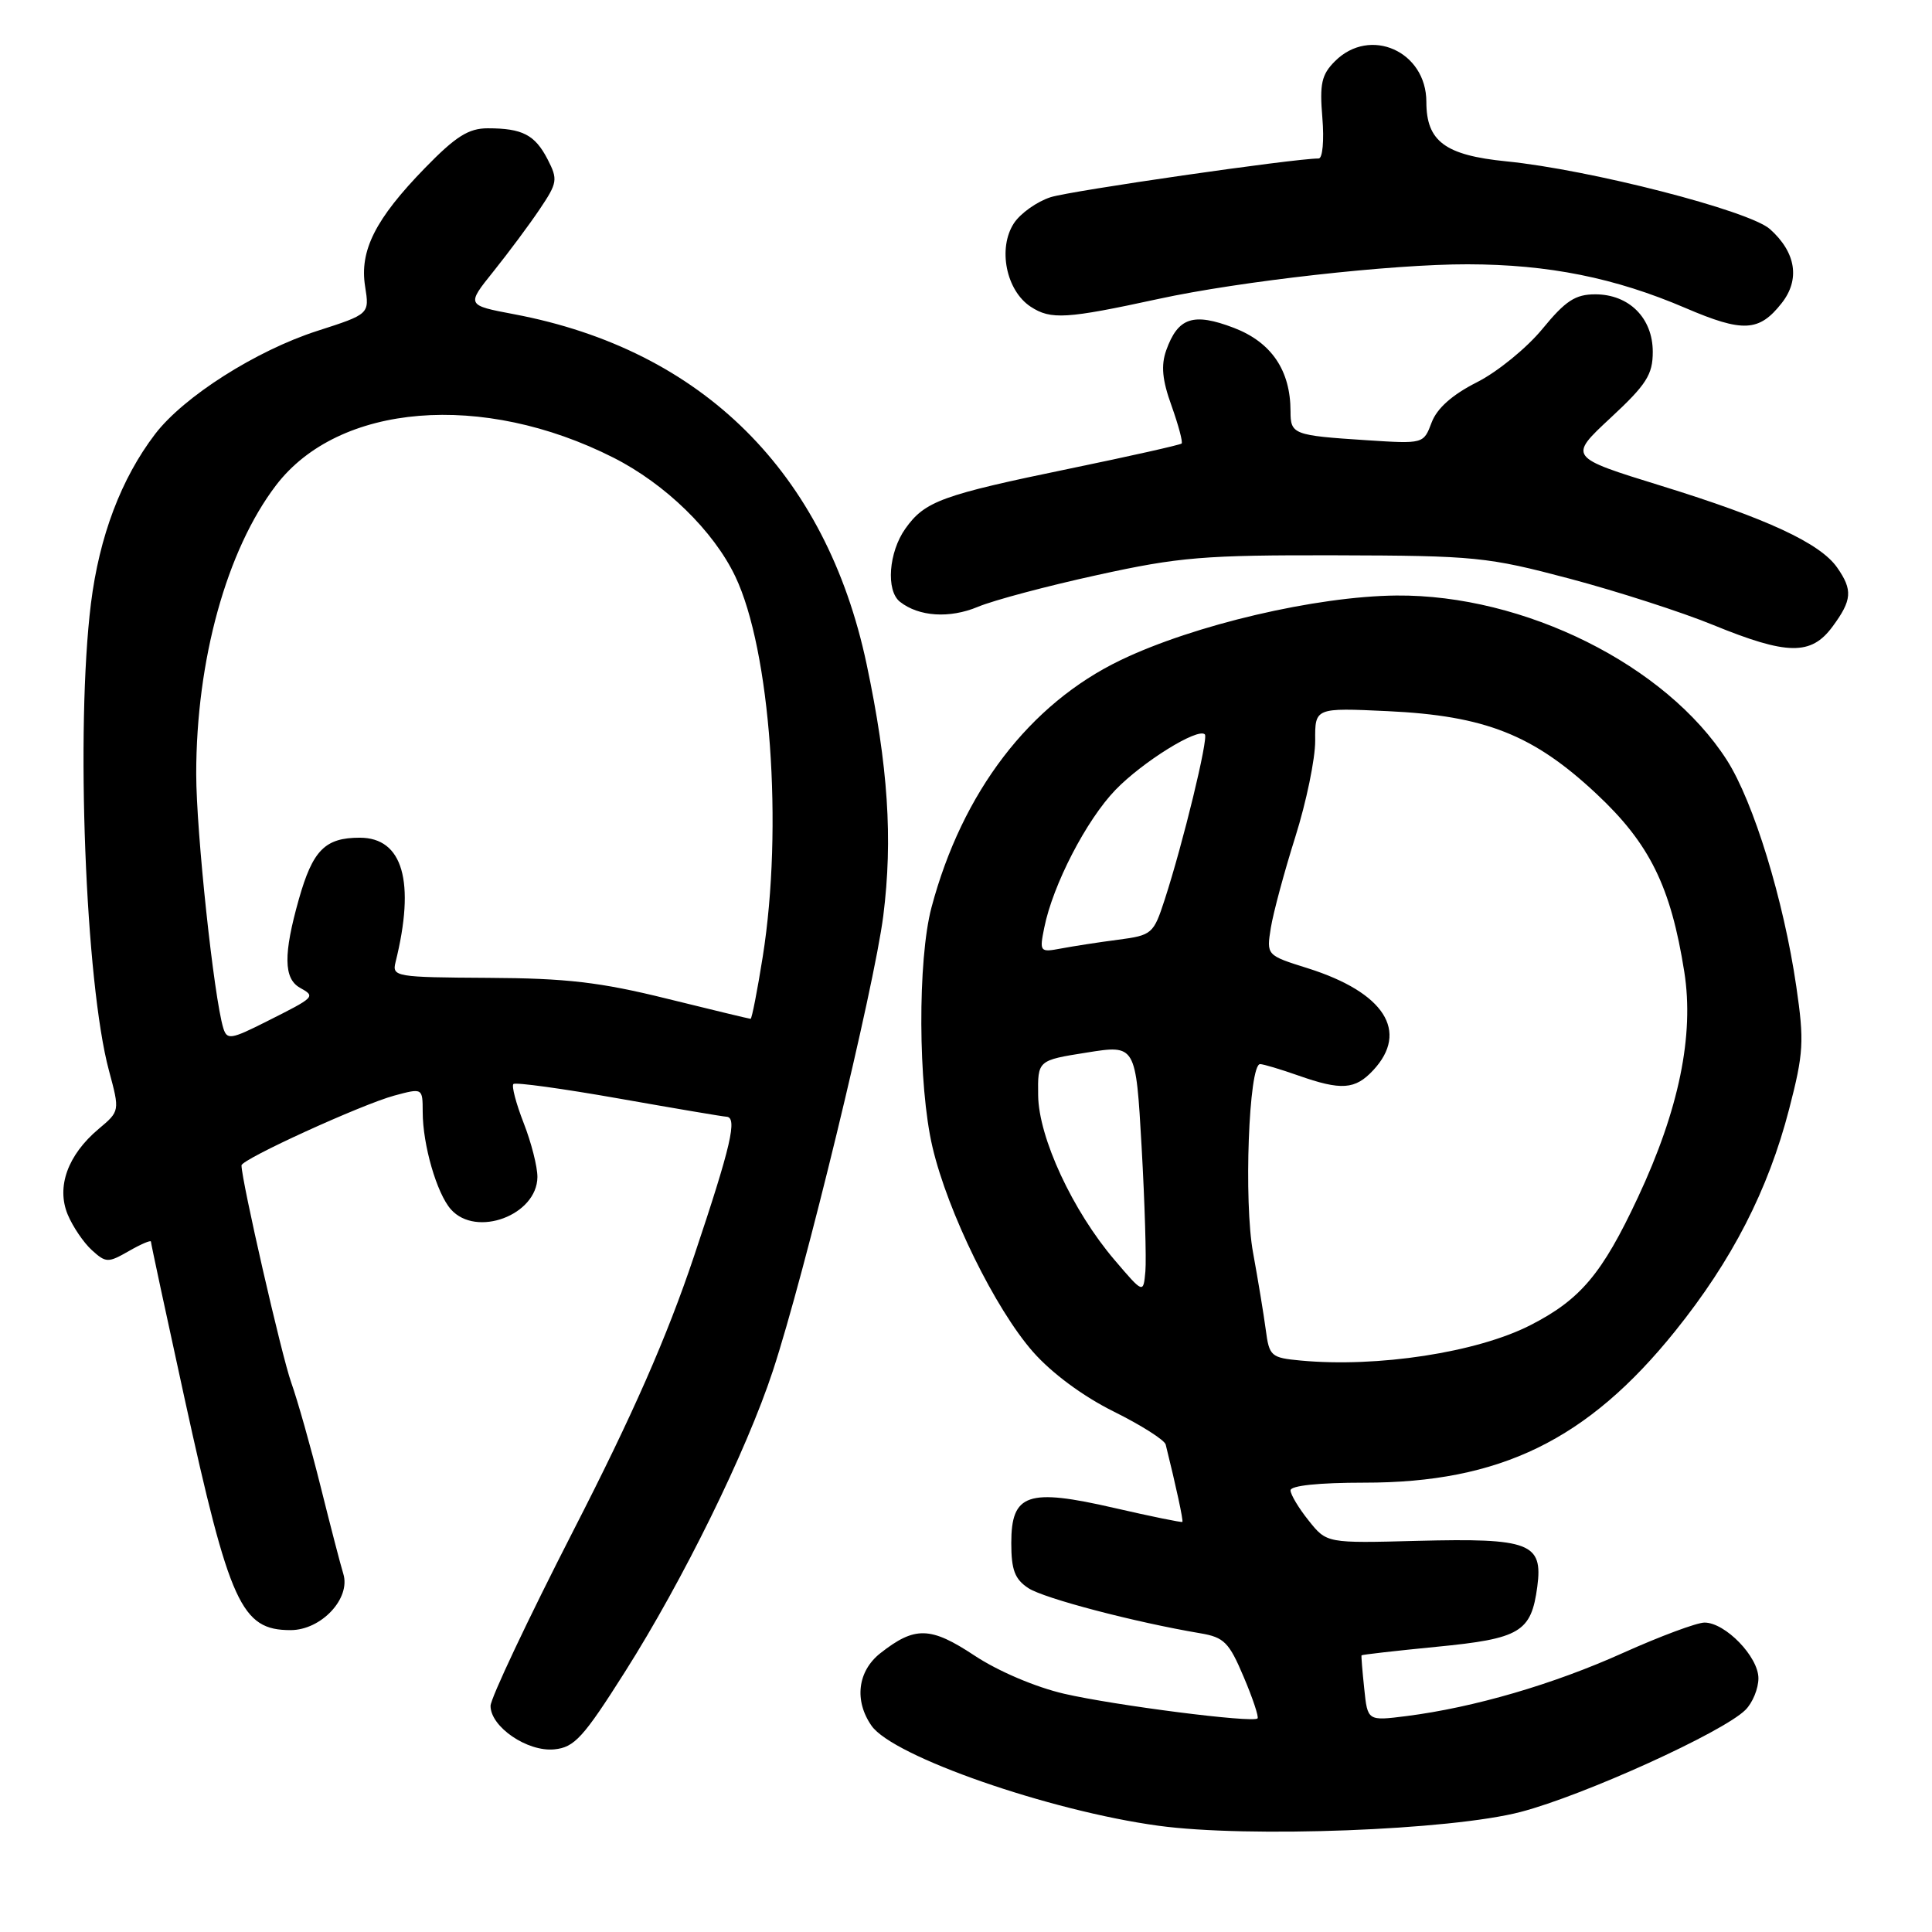 <?xml version="1.0" encoding="UTF-8" standalone="no"?>
<!DOCTYPE svg PUBLIC "-//W3C//DTD SVG 1.1//EN" "http://www.w3.org/Graphics/SVG/1.1/DTD/svg11.dtd" >
<svg xmlns="http://www.w3.org/2000/svg" xmlns:xlink="http://www.w3.org/1999/xlink" version="1.1" viewBox="0 0 256 256">
 <g >
 <path fill="currentColor"
d=" M 201.50 240.09 C 209.88 237.90 228.33 229.52 231.28 226.57 C 232.23 225.63 233.00 223.74 233.00 222.38 C 233.00 219.53 228.61 215.00 225.86 215.00 C 224.84 215.00 219.98 216.81 215.06 219.02 C 205.83 223.18 195.31 226.25 186.36 227.39 C 181.21 228.04 181.21 228.04 180.77 223.77 C 180.52 221.42 180.36 219.43 180.41 219.34 C 180.46 219.25 184.93 218.74 190.34 218.21 C 201.45 217.13 202.89 216.27 203.70 210.24 C 204.47 204.46 202.71 203.79 187.84 204.17 C 175.80 204.49 175.80 204.49 173.41 201.49 C 172.09 199.85 171.01 198.04 171.00 197.48 C 171.00 196.85 174.77 196.46 180.75 196.46 C 198.74 196.48 210.35 190.82 221.96 176.39 C 229.51 167.00 234.29 157.70 237.07 146.96 C 238.99 139.55 239.08 137.99 238.02 130.73 C 236.34 119.22 232.36 106.26 228.82 100.72 C 220.75 88.12 201.97 78.77 185.04 78.91 C 174.38 79.01 158.22 82.79 148.47 87.48 C 136.42 93.28 127.50 104.94 123.43 120.23 C 121.58 127.18 121.64 143.86 123.56 152.00 C 125.59 160.65 131.87 173.43 136.88 179.13 C 139.36 181.95 143.51 185.02 147.56 187.03 C 151.21 188.84 154.31 190.81 154.46 191.41 C 155.83 196.93 156.82 201.51 156.67 201.66 C 156.57 201.76 152.51 200.93 147.64 199.81 C 136.17 197.17 134.00 197.91 134.00 204.46 C 134.00 208.03 134.47 209.26 136.27 210.44 C 138.35 211.80 150.35 214.95 159.06 216.42 C 162.20 216.95 162.86 217.62 164.79 222.19 C 166.00 225.03 166.82 227.51 166.63 227.70 C 166.02 228.32 147.73 225.98 141.00 224.43 C 137.21 223.55 132.27 221.45 129.14 219.38 C 123.30 215.51 121.23 215.46 116.66 219.05 C 113.63 221.43 113.16 225.35 115.49 228.68 C 118.33 232.74 139.03 239.95 153.50 241.92 C 165.36 243.54 192.22 242.52 201.50 240.09 Z  M 82.83 221.50 C 90.50 209.40 98.90 192.31 102.41 181.64 C 106.63 168.83 115.83 130.89 117.04 121.35 C 118.32 111.16 117.68 101.48 114.83 88.00 C 109.45 62.63 93.08 46.36 68.14 41.64 C 61.79 40.44 61.79 40.44 65.38 35.97 C 67.35 33.51 70.11 29.81 71.50 27.74 C 73.87 24.22 73.94 23.79 72.56 21.11 C 70.88 17.86 69.22 17.00 64.63 17.00 C 62.09 17.00 60.39 18.07 56.32 22.25 C 49.73 29.02 47.62 33.21 48.38 37.96 C 48.96 41.62 48.96 41.62 42.03 43.85 C 33.91 46.47 24.34 52.56 20.55 57.52 C 16.05 63.42 13.16 71.07 12.05 79.97 C 10.01 96.46 11.31 130.23 14.44 141.87 C 15.88 147.23 15.88 147.23 13.07 149.59 C 8.97 153.04 7.45 157.26 8.97 160.93 C 9.64 162.54 11.08 164.66 12.17 165.65 C 14.04 167.35 14.32 167.35 17.08 165.77 C 18.68 164.85 20.00 164.29 20.00 164.52 C 20.00 164.76 22.00 174.08 24.44 185.23 C 30.43 212.59 31.98 216.00 38.50 216.00 C 42.57 216.00 46.50 211.80 45.49 208.54 C 45.14 207.42 43.79 202.22 42.49 197.00 C 41.19 191.78 39.43 185.56 38.59 183.20 C 37.33 179.69 32.00 156.39 32.00 154.42 C 32.00 153.61 47.90 146.35 52.25 145.17 C 56.00 144.16 56.00 144.16 56.01 147.33 C 56.01 151.70 57.88 158.15 59.75 160.25 C 63.11 164.03 71.16 161.01 71.21 155.97 C 71.22 154.61 70.40 151.39 69.39 148.81 C 68.38 146.22 67.77 143.90 68.03 143.64 C 68.29 143.38 74.58 144.25 82.00 145.56 C 89.42 146.87 95.84 147.96 96.25 147.97 C 97.75 148.03 96.88 151.79 91.96 166.46 C 88.36 177.19 83.85 187.46 75.97 202.82 C 69.94 214.60 65.00 225.05 65.00 226.04 C 65.00 228.82 69.88 232.15 73.44 231.80 C 76.11 231.54 77.29 230.25 82.83 221.50 Z  M 242.81 83.04 C 245.41 79.52 245.52 78.19 243.43 75.20 C 241.17 71.97 234.12 68.70 220.11 64.37 C 207.82 60.57 207.82 60.57 213.41 55.37 C 218.17 50.95 219.00 49.64 219.00 46.62 C 219.00 42.14 215.86 39.00 211.38 39.00 C 208.74 39.00 207.44 39.85 204.38 43.58 C 202.32 46.09 198.42 49.28 195.70 50.65 C 192.42 52.31 190.41 54.10 189.70 55.98 C 188.63 58.82 188.63 58.82 181.07 58.33 C 171.37 57.70 171.00 57.56 171.00 54.50 C 171.00 49.07 168.47 45.35 163.49 43.44 C 158.11 41.39 156.09 42.06 154.53 46.42 C 153.82 48.43 154.00 50.36 155.24 53.78 C 156.15 56.34 156.75 58.58 156.57 58.77 C 156.38 58.95 149.76 60.44 141.86 62.07 C 124.80 65.59 122.56 66.40 119.97 70.04 C 117.75 73.16 117.37 78.26 119.25 79.74 C 121.75 81.71 125.81 81.98 129.57 80.41 C 131.64 79.54 138.78 77.64 145.42 76.19 C 156.25 73.81 159.52 73.54 177.00 73.58 C 195.49 73.63 197.09 73.79 208.00 76.68 C 214.32 78.36 222.88 81.12 227.00 82.81 C 236.83 86.83 239.98 86.87 242.81 83.04 Z  M 236.08 40.17 C 238.55 37.04 237.98 33.44 234.53 30.36 C 231.79 27.91 210.67 22.48 199.60 21.38 C 191.48 20.57 189.00 18.73 189.00 13.50 C 189.00 6.79 181.53 3.47 176.89 8.11 C 175.11 9.89 174.84 11.10 175.22 15.61 C 175.47 18.62 175.25 21.00 174.73 21.00 C 171.48 21.00 141.91 25.27 139.21 26.13 C 137.41 26.71 135.22 28.26 134.35 29.58 C 132.19 32.89 133.31 38.50 136.57 40.64 C 139.24 42.39 141.29 42.26 153.50 39.61 C 164.30 37.26 184.46 35.00 194.47 35.02 C 205.20 35.04 214.00 36.81 223.35 40.82 C 230.96 44.08 233.09 43.97 236.08 40.17 Z  M 172.35 180.28 C 168.41 179.91 168.18 179.71 167.72 176.20 C 167.45 174.16 166.69 169.57 166.04 166.00 C 164.79 159.27 165.47 141.00 166.97 141.00 C 167.40 141.00 169.66 141.68 172.00 142.50 C 177.73 144.52 179.56 144.39 181.96 141.81 C 186.75 136.67 183.43 131.50 173.29 128.30 C 167.81 126.58 167.81 126.58 168.39 122.95 C 168.71 120.96 170.17 115.54 171.63 110.91 C 173.09 106.29 174.28 100.54 174.27 98.14 C 174.24 93.78 174.24 93.78 183.87 94.23 C 196.81 94.84 203.17 97.36 211.52 105.17 C 218.59 111.78 221.39 117.46 223.18 128.79 C 224.50 137.19 222.47 147.07 217.02 158.69 C 212.29 168.80 209.41 172.21 202.77 175.60 C 195.70 179.21 182.53 181.23 172.35 180.28 Z  M 147.69 166.96 C 142.14 160.46 137.62 150.73 137.56 145.13 C 137.50 140.50 137.50 140.50 144.00 139.47 C 150.50 138.43 150.50 138.43 151.27 151.97 C 151.69 159.41 151.91 166.83 151.77 168.46 C 151.50 171.43 151.50 171.43 147.69 166.96 Z  M 138.37 122.92 C 139.50 117.27 143.94 108.67 147.80 104.67 C 151.39 100.95 158.73 96.39 159.65 97.31 C 160.14 97.81 156.78 111.66 154.33 119.20 C 152.85 123.75 152.65 123.93 148.15 124.52 C 145.59 124.85 142.20 125.38 140.60 125.68 C 137.79 126.21 137.72 126.13 138.37 122.92 Z  M 29.59 136.24 C 28.34 132.15 26.00 110.22 26.00 102.54 C 26.00 87.47 30.03 72.89 36.57 64.31 C 44.88 53.42 63.95 51.86 81.30 60.65 C 88.17 64.13 94.54 70.34 97.42 76.36 C 102.09 86.12 103.79 109.63 101.07 126.75 C 100.35 131.29 99.62 135.00 99.46 135.00 C 99.29 135.00 94.29 133.79 88.33 132.32 C 79.56 130.15 75.06 129.62 64.70 129.57 C 52.43 129.50 51.93 129.42 52.41 127.50 C 55.06 116.83 53.39 111.00 47.67 111.00 C 43.07 111.00 41.44 112.65 39.60 119.15 C 37.54 126.44 37.58 129.66 39.74 130.88 C 41.85 132.06 41.80 132.10 35.31 135.36 C 30.59 137.74 30.08 137.81 29.59 136.24 Z "/>
</g>
</svg>